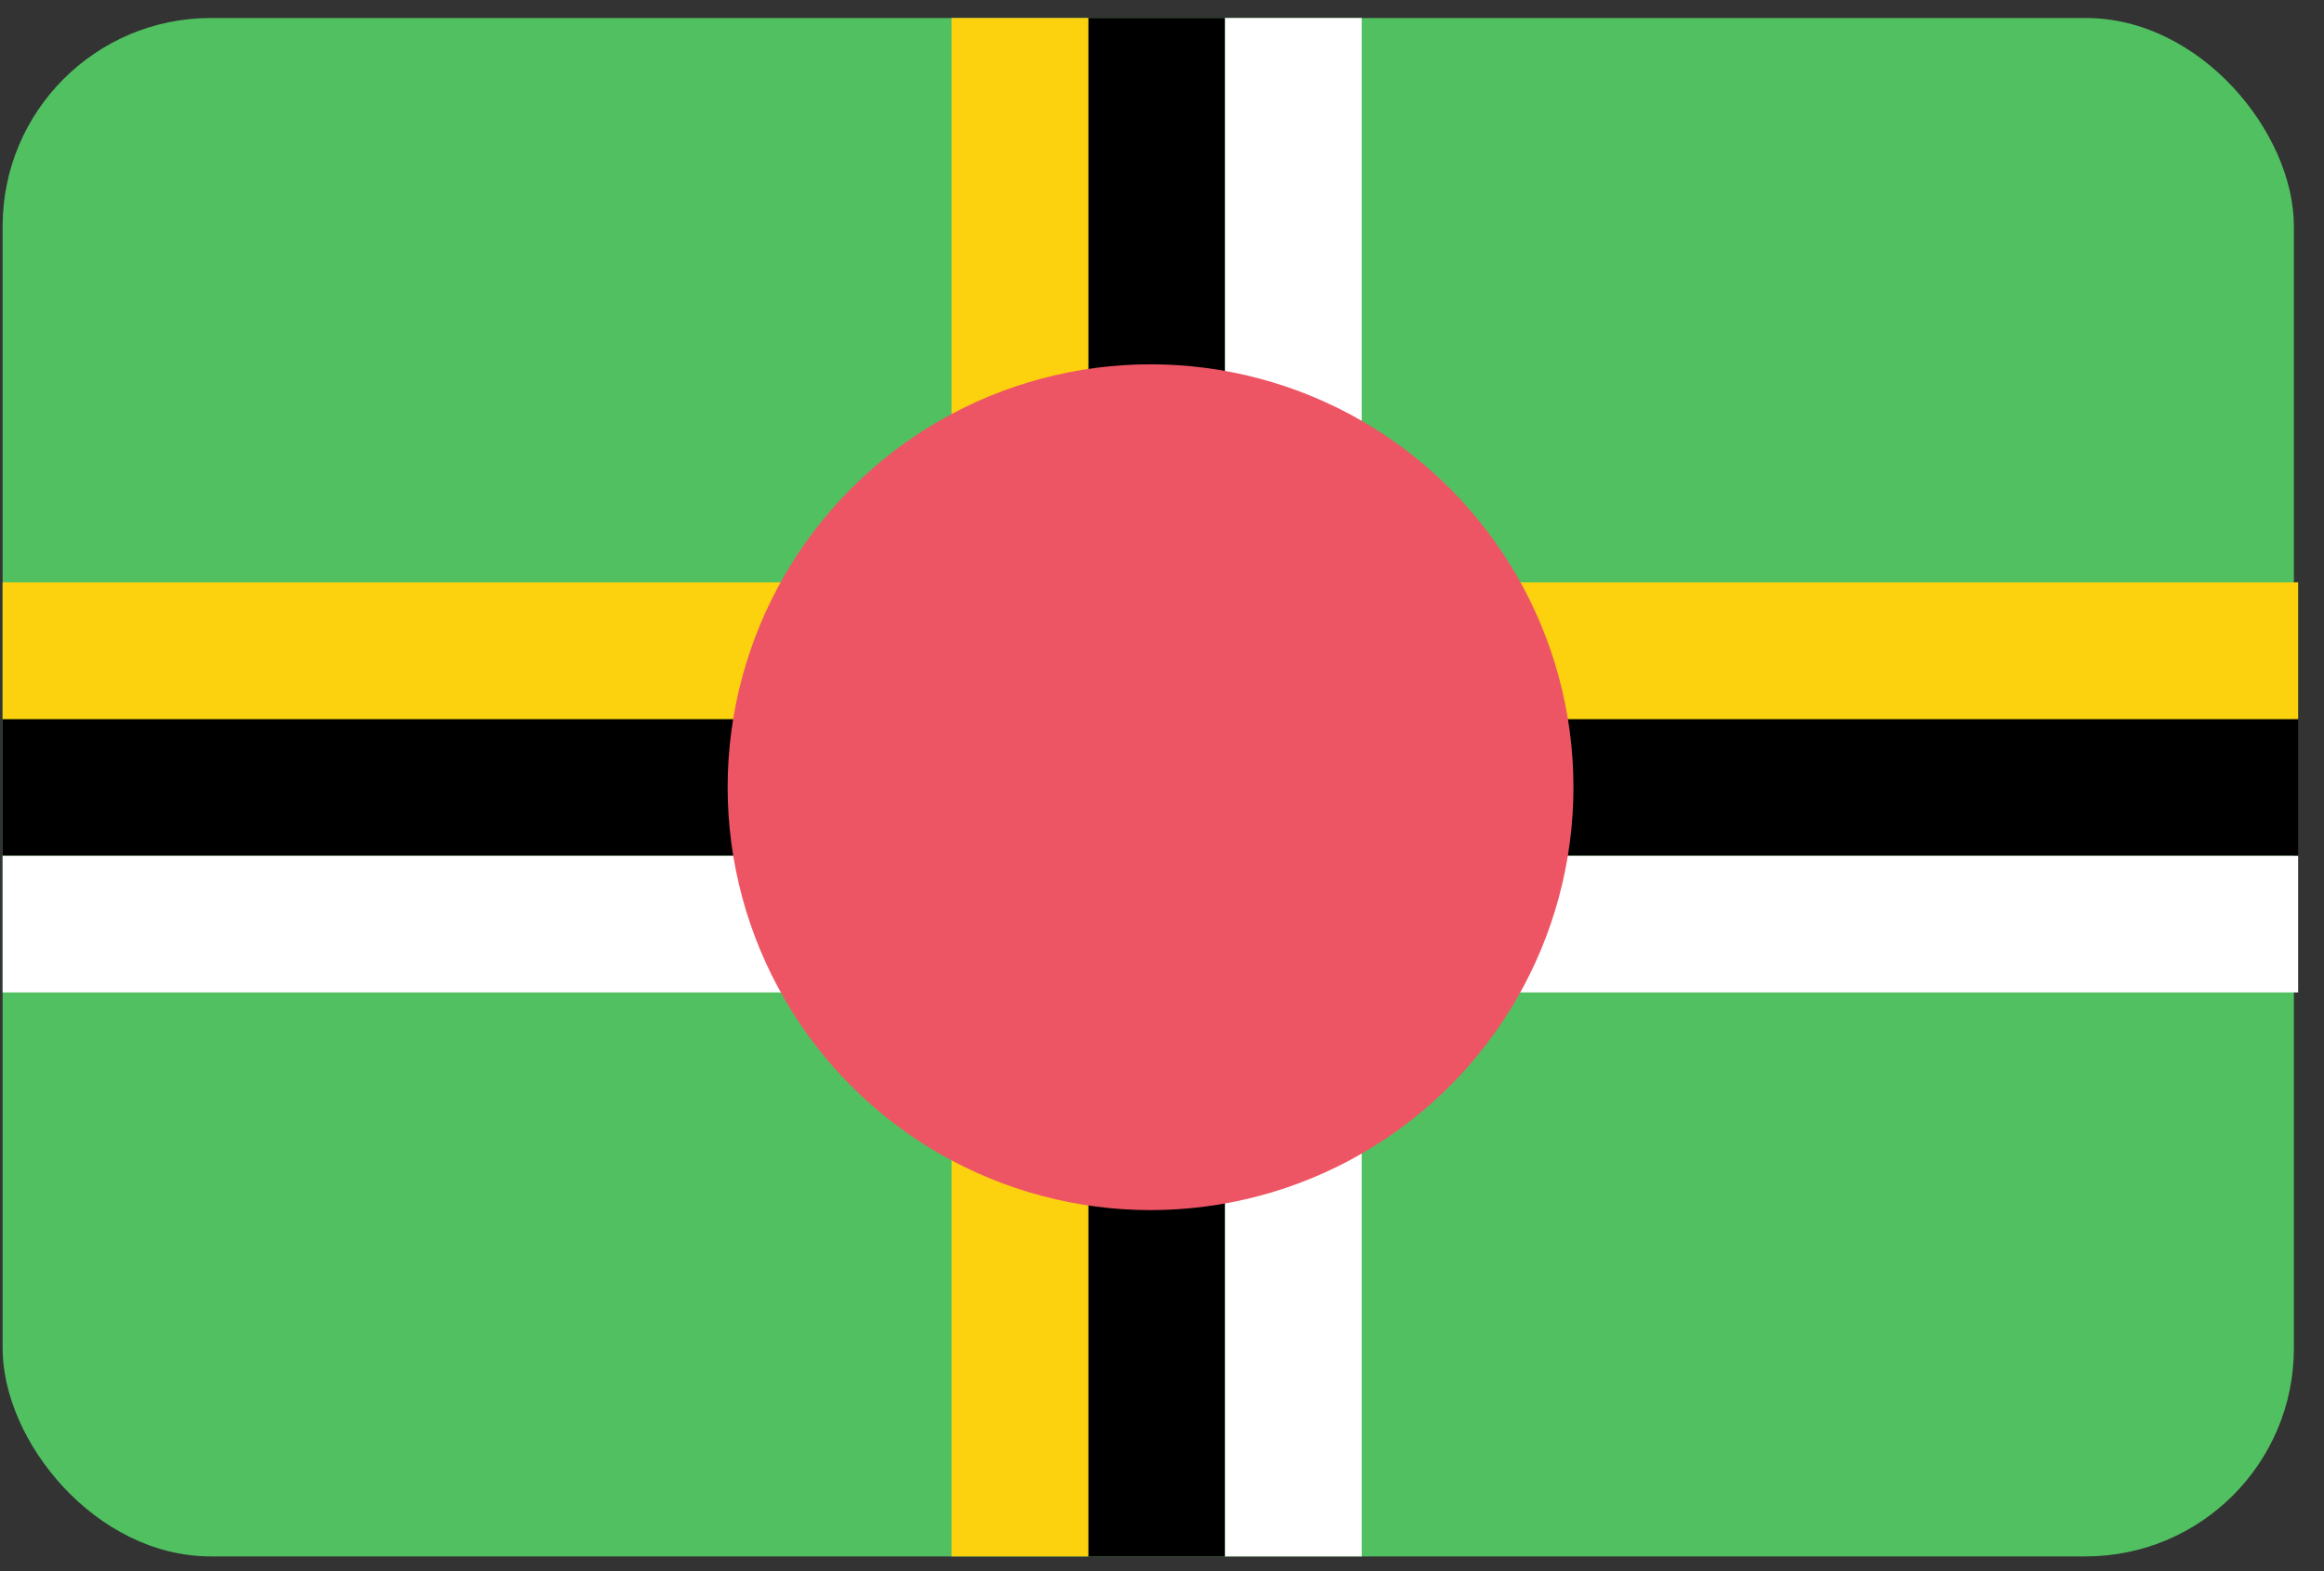 <svg viewBox="0 0 71 48" xmlns="http://www.w3.org/2000/svg"><rect x="0" y="0" width="71" height="48" fill="#333333" stroke="none"/><g fill="none"><rect fill="#51c061" x=".08" y=".55" width="70" height="47" rx="6.36"/><path fill="#FFF" d="M.08 26.14h70.13v4.18H.08z"/><path fill="#000000" d="M.08 21.96h70.13v4.18H.08z"/><path fill="#fcd20f" d="M.08 17.79h70.13v4.18H.08z"/><path fill="#FFF" d="M37.42.55h4.18v47h-4.18z"/><path fill="#000000" d="M33.24.55h4.18v47h-4.18z"/><path fill="#fcd20f" d="M29.07.55h4.18v47h-4.18z"/><circle fill="#ee5564" cx="35.15" cy="24.05" r="12.92"/></g></svg>
